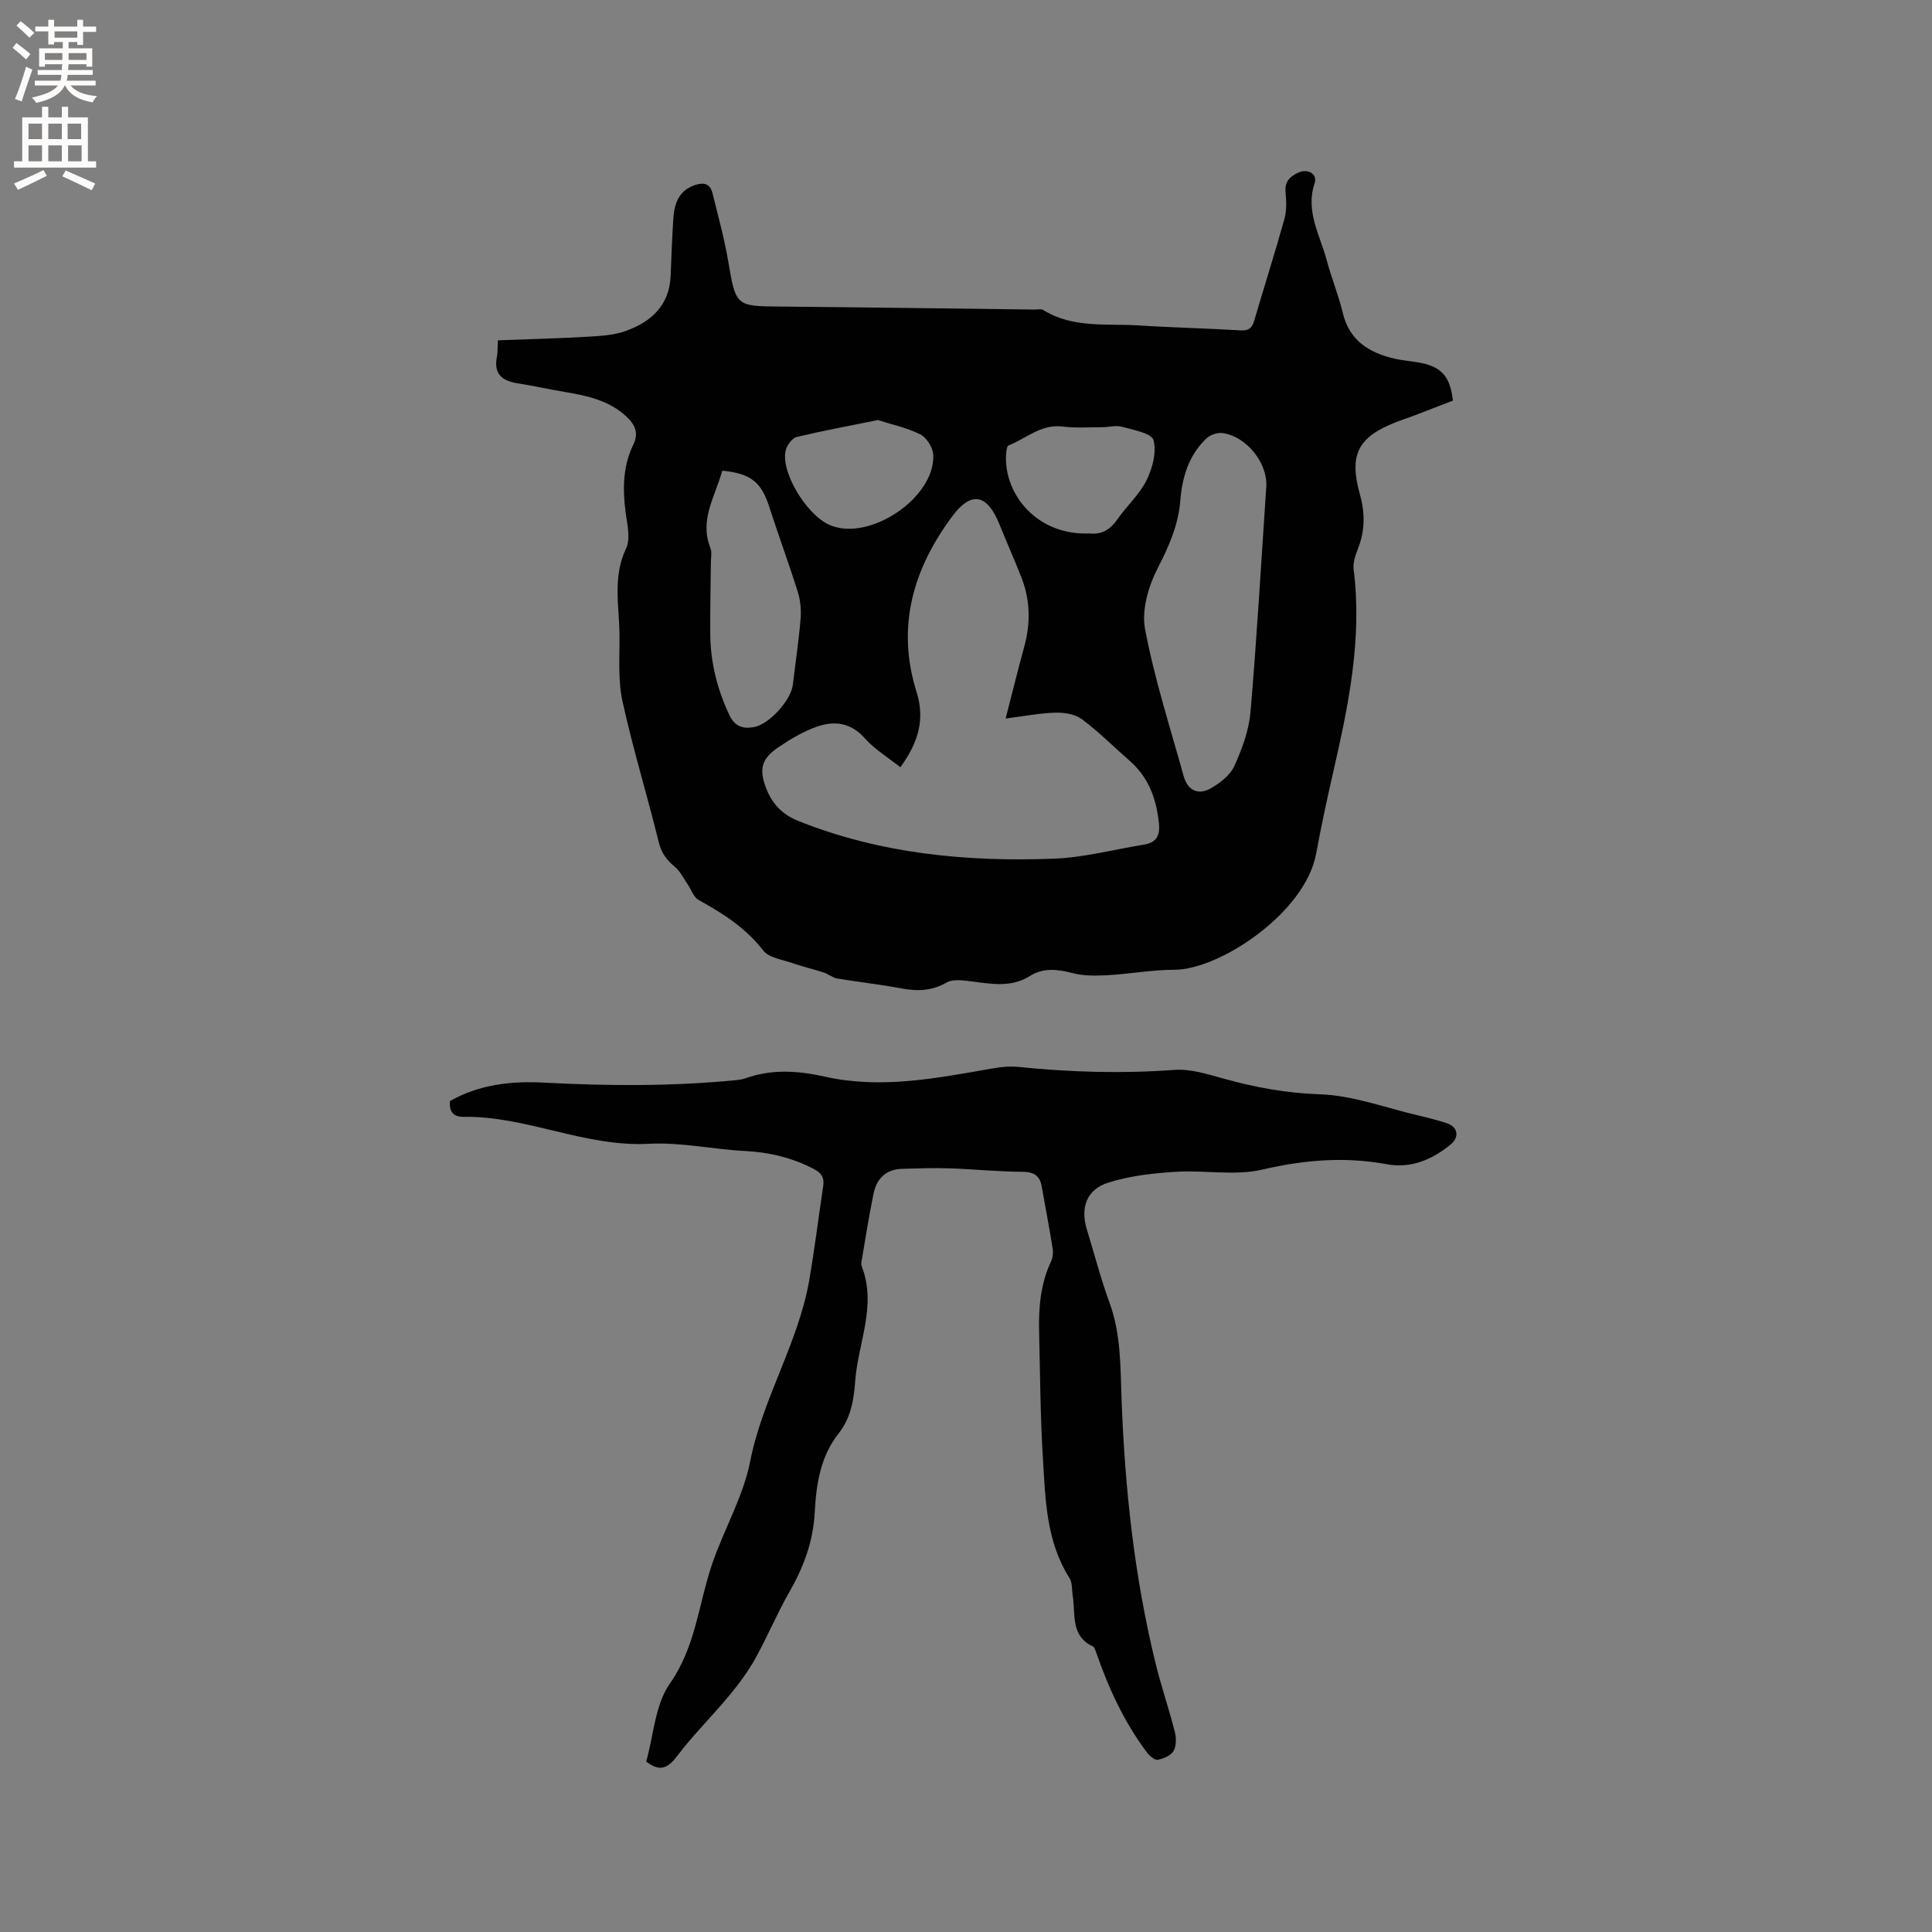 <svg enable-background="new 0 0 400 400" viewBox="0 0 400 400" xmlns="http://www.w3.org/2000/svg"><rect x="0" y="0" width="400" height="400" fill="#808080" stroke="none"/><path d="m103.08 70.46c6.26-.24 12.27-.38 18.28-.73 2.72-.16 5.56-.28 8.09-1.17 5.31-1.87 9.16-5.28 9.4-11.48.15-3.91.3-7.83.55-11.74.2-3.11 1.06-5.84 4.44-7.01 1.82-.63 3.18-.35 3.67 1.65 1.14 4.62 2.41 9.21 3.22 13.89 1.64 9.57 1.53 9.52 10.95 9.6 17.49.16 34.97.41 52.46.62.64.01 1.41-.18 1.88.11 6.17 3.82 13.11 2.75 19.8 3.18 6.98.45 13.97.59 20.95 1.02 1.73.11 2.44-.43 2.91-2.02 2.04-7.01 4.27-13.96 6.23-20.99.5-1.79.42-3.8.25-5.68-.19-2.1.87-3.1 2.5-3.91 2.01-1 4.18.13 3.52 2.12-1.95 5.85 1.11 10.74 2.5 15.94.98 3.68 2.44 7.23 3.33 10.93 1.38 5.77 5.48 8.25 10.73 9.47 1.85.43 3.78.52 5.64.92 4.19.9 5.88 2.91 6.43 7.77-2.76 1.06-5.6 2.16-8.45 3.25-1.09.41-2.2.76-3.28 1.18-7.99 3.13-9.82 6.75-7.51 15.04 1.06 3.8 1.05 7.49-.43 11.21-.53 1.34-1.05 2.9-.88 4.27 1.81 14.38-1.09 28.25-4.27 42.11-1.27 5.57-2.47 11.16-3.51 16.78-2.25 12.19-19.95 23.98-29.34 23.99-4.64 0-9.28.88-13.93 1.13-2.39.13-4.91.15-7.19-.45-3.1-.8-5.98-1.15-8.81.62-4.15 2.6-8.55 1.5-12.95 1-1.41-.16-3.14-.32-4.26.33-3.06 1.78-6.11 1.85-9.45 1.22-4.37-.83-8.8-1.3-13.19-2.04-.99-.17-1.86-.93-2.84-1.25-2.12-.69-4.31-1.19-6.42-1.93s-4.91-1.09-6.09-2.63c-3.63-4.7-8.36-7.67-13.38-10.46-1.04-.58-1.51-2.15-2.27-3.25-.85-1.23-1.53-2.69-2.65-3.61-1.68-1.4-2.76-2.83-3.32-5.08-2.39-9.76-5.37-19.38-7.51-29.19-.97-4.44-.57-9.2-.62-13.82-.07-5.95-1.44-11.92 1.36-17.81.97-2.04.23-5.02-.1-7.53-.62-4.82-.57-9.53 1.6-13.97 1.21-2.48.29-4.23-1.49-5.87-3.53-3.26-7.95-4.24-12.48-5-3.34-.56-6.65-1.31-9.99-1.83-3.24-.5-4.99-1.97-4.28-5.5.17-.8.11-1.65.2-3.4zm105.12 78.31c1.46-5.64 2.58-10.24 3.84-14.81 1.34-4.85 1.29-9.64-.54-14.34-1.46-3.74-3.1-7.41-4.61-11.14-2.51-6.18-5.78-6.89-9.73-1.59-8.12 10.91-11.65 22.91-7.38 36.42 1.73 5.49.43 10.36-3.37 15.54-2.6-2.07-5.35-3.72-7.37-6.01-2.85-3.21-6.22-3.65-9.77-2.44-2.85.97-5.55 2.58-8.07 4.28-3.39 2.3-4.07 4.33-2.73 8.11 1.15 3.26 3.23 5.74 6.69 7.13 17.06 6.84 34.91 8.55 53.02 7.86 6.27-.24 12.49-1.91 18.74-2.93 2.62-.43 3.29-1.98 3.01-4.53-.54-5.04-2.17-9.45-6.09-12.85-3.28-2.85-6.35-5.96-9.82-8.55-1.4-1.05-3.63-1.42-5.46-1.37-3.21.07-6.39.71-10.36 1.22zm53.94-47.58c.56-5.12-3.98-10.84-9.04-11.53-1.05-.14-2.51.35-3.28 1.08-3.67 3.44-5.05 7.97-5.44 12.84-.41 5.05-2.31 9.45-4.65 13.97-1.94 3.75-3.41 8.72-2.66 12.69 1.95 10.3 5.19 20.36 8.01 30.49.8 2.88 2.96 3.97 5.55 2.51 1.93-1.09 4.05-2.72 4.92-4.64 1.61-3.52 3.02-7.37 3.35-11.18 1.32-15.38 2.2-30.81 3.24-46.23zm-112.61-3.74c-1.45 5.34-4.77 10.16-2.46 15.97.37.92.11 2.1.1 3.15-.04 4.87-.15 9.73-.12 14.6.04 5.9 1.41 11.47 3.94 16.83 1.14 2.42 2.77 2.93 5.04 2.55 3.19-.53 7.75-5.57 8.13-8.82.52-4.52 1.21-9.02 1.59-13.55.15-1.83-.01-3.8-.55-5.54-1.86-5.94-4.02-11.79-5.94-17.71-1.63-5.1-3.79-6.91-9.73-7.48zm76.08 12.99c2.35.29 4.19-.7 5.69-2.86 1.92-2.79 4.59-5.15 6.07-8.13 1.24-2.49 2.12-5.83 1.45-8.33-.38-1.42-4.16-2.1-6.5-2.76-1.26-.35-2.73.08-4.11.09-2.75 0-5.52.2-8.23-.14-4.43-.55-7.5 2.46-11.16 3.91-.42.17-.51 1.48-.54 2.26-.27 7.89 6.41 16.44 17.33 15.96zm-43.85-23.47c-5.83 1.18-11.34 2.2-16.77 3.49-.92.22-1.92 1.54-2.25 2.56-1.35 4.25 4.03 13.45 8.99 15.65 8.13 3.62 21.95-5.6 21.49-14.52-.08-1.49-1.37-3.55-2.67-4.21-2.77-1.39-5.91-2.04-8.79-2.97z" fill="#010102"/><path d="m93.17 227.96c6.02-3.42 12.67-4.18 19.35-3.82 13.14.7 26.25.79 39.36-.46.84-.08 1.71-.16 2.49-.44 5.46-1.94 10.81-1.58 16.46-.32 11.62 2.6 23.16.3 34.65-1.71 1.74-.3 3.56-.5 5.3-.32 10.77 1.1 21.52 1.42 32.34.62 3.34-.25 6.87.88 10.2 1.8 6.54 1.82 13 3.02 19.91 3.25 6.85.22 13.62 2.8 20.42 4.38 1.96.46 3.91.97 5.82 1.58 2.35.74 2.77 2.85.88 4.42-3.84 3.18-8.27 5.02-13.24 4.1-8.72-1.61-17.1-.9-25.75 1.11-5.72 1.33-11.99.07-17.99.46-4.68.3-9.47.83-13.91 2.24-4.52 1.43-5.81 5.2-4.44 9.68 1.55 5.06 2.87 10.2 4.69 15.16 2.4 6.54 2.25 13.35 2.5 20.08.69 18.47 2.65 36.76 7.07 54.73 1.16 4.72 2.75 9.33 3.95 14.05.32 1.25.34 2.93-.26 3.97-.55.95-2.07 1.61-3.27 1.82-.66.11-1.72-.82-2.26-1.54-4.74-6.32-7.98-13.42-10.55-20.84-.14-.39-.31-.94-.62-1.08-4.67-2.19-3.57-6.65-4.17-10.45-.2-1.25-.05-2.72-.67-3.7-4.85-7.64-4.99-16.32-5.51-24.85-.53-8.67-.58-17.37-.78-26.06-.12-5.01.26-9.94 2.44-14.59.38-.8.5-1.86.36-2.74-.68-4.29-1.51-8.55-2.26-12.83-.4-2.25-1.59-3.03-3.97-3.05-5.05-.03-10.1-.55-15.15-.72-3.25-.11-6.52.02-9.78.1-3.35.09-5.28 2.04-5.92 5.13-.96 4.65-1.68 9.35-2.49 14.03-.05.31-.1.67.01.95 3.24 8.18-.76 15.96-1.33 23.93-.27 3.82-.92 7.59-3.4 10.72-3.82 4.82-4.66 10.55-4.97 16.42-.31 5.97-2.31 11.31-5.27 16.47-2.57 4.48-4.55 9.3-7.07 13.81-1.53 2.74-3.45 5.3-5.46 7.72-3.51 4.23-7.46 8.11-10.76 12.49-1.97 2.6-3.63 3.12-6.33 1.06 1.53-5.4 1.82-11.77 4.9-16.16 5.35-7.62 5.92-16.39 8.7-24.61 2.43-7.2 6.47-14.01 7.92-21.36 2.58-13.11 9.99-24.52 12.25-37.62 1.11-6.46 1.91-12.96 2.88-19.45.25-1.69-.35-2.66-1.92-3.48-4.5-2.35-9.22-3.48-14.3-3.74-6.64-.34-13.3-1.85-19.88-1.49-13.25.71-25.3-5.78-38.37-5.58-2.1.03-3.04-1.09-2.8-3.27z" fill="#010102"/><g fill="#fcfbfa"><path d="m2.6 9.9.8-1c.9.7 1.9 1.4 2.9 2.3l-.9 1.1c-1.1-1-2-1.8-2.8-2.4zm.5 10.6c.9-2.1 1.6-4.3 2.3-6.7.4.2.8.4 1.3.6-.7 2.1-1.5 4.3-2.2 6.6zm.3-15.2.9-.9c1 .8 2 1.6 2.8 2.4l-1 1c-.9-.9-1.8-1.7-2.7-2.5zm12.6-1.2h1.2v1.4h2.7v1.1h-2.7v2.7h-1.2v-.6h-1.8v1.3h4.9v3.8h-1.2v-.5h-3.7c0 .4-.1.9-.1 1.2h5.1v1h-5.2c0 .5-.1.9-.2 1.2h6v1h-5.2c1.1 1.3 2.9 2 5.5 2.2-.4.4-.7.8-.9 1.3-2.9-.5-4.8-1.6-5.7-3.5h-.1c-.8 1.7-2.7 2.9-5.9 3.6-.2-.4-.6-.8-.9-1.1 2.8-.6 4.6-1.4 5.4-2.5h-4.8v-1h5.3c.1-.3.2-.7.2-1.2h-4.9v-1h5c0-.4 0-.8.1-1.2h-3.6v.5h-1.2v-3.8h4.9v-1.3h-1.8v.5h-1.2v-2.7h-2.7v-1h2.7v-1.4h1.2v1.4h4.8zm-6.7 8.3h3.6c0-.4 0-.9 0-1.4h-3.6zm1.9-4.6h4.8v-1.3h-4.7v1.3zm6.7 3.2h-3.7v1.4h3.7z"/><path d="m8.7 22.1h1.3v2.2h2.8v-2.2h1.3v2.2h4.1v9.1h1.7v1.3h-17v-1.3h1.7v-9.1h4.1zm.3 13.1.7 1.2c-1.8.9-3.8 1.9-6 2.9-.2-.4-.5-.8-.8-1.3 2.3-1 4.4-1.9 6.1-2.8zm-3.1-6.4h2.8v-3.2h-2.8zm0 4.6h2.8v-3.3h-2.8zm4.1-4.6h2.8v-3.2h-2.8zm0 4.6h2.8v-3.3h-2.8zm3.6 1.9c2.1.9 4.1 1.8 6.1 2.7l-.7 1.4c-2.2-1.1-4.2-2-6.1-2.9zm3.2-9.7h-2.8v3.2h2.8zm-2.7 7.8h2.8v-3.3h-2.8z"/></g></svg>